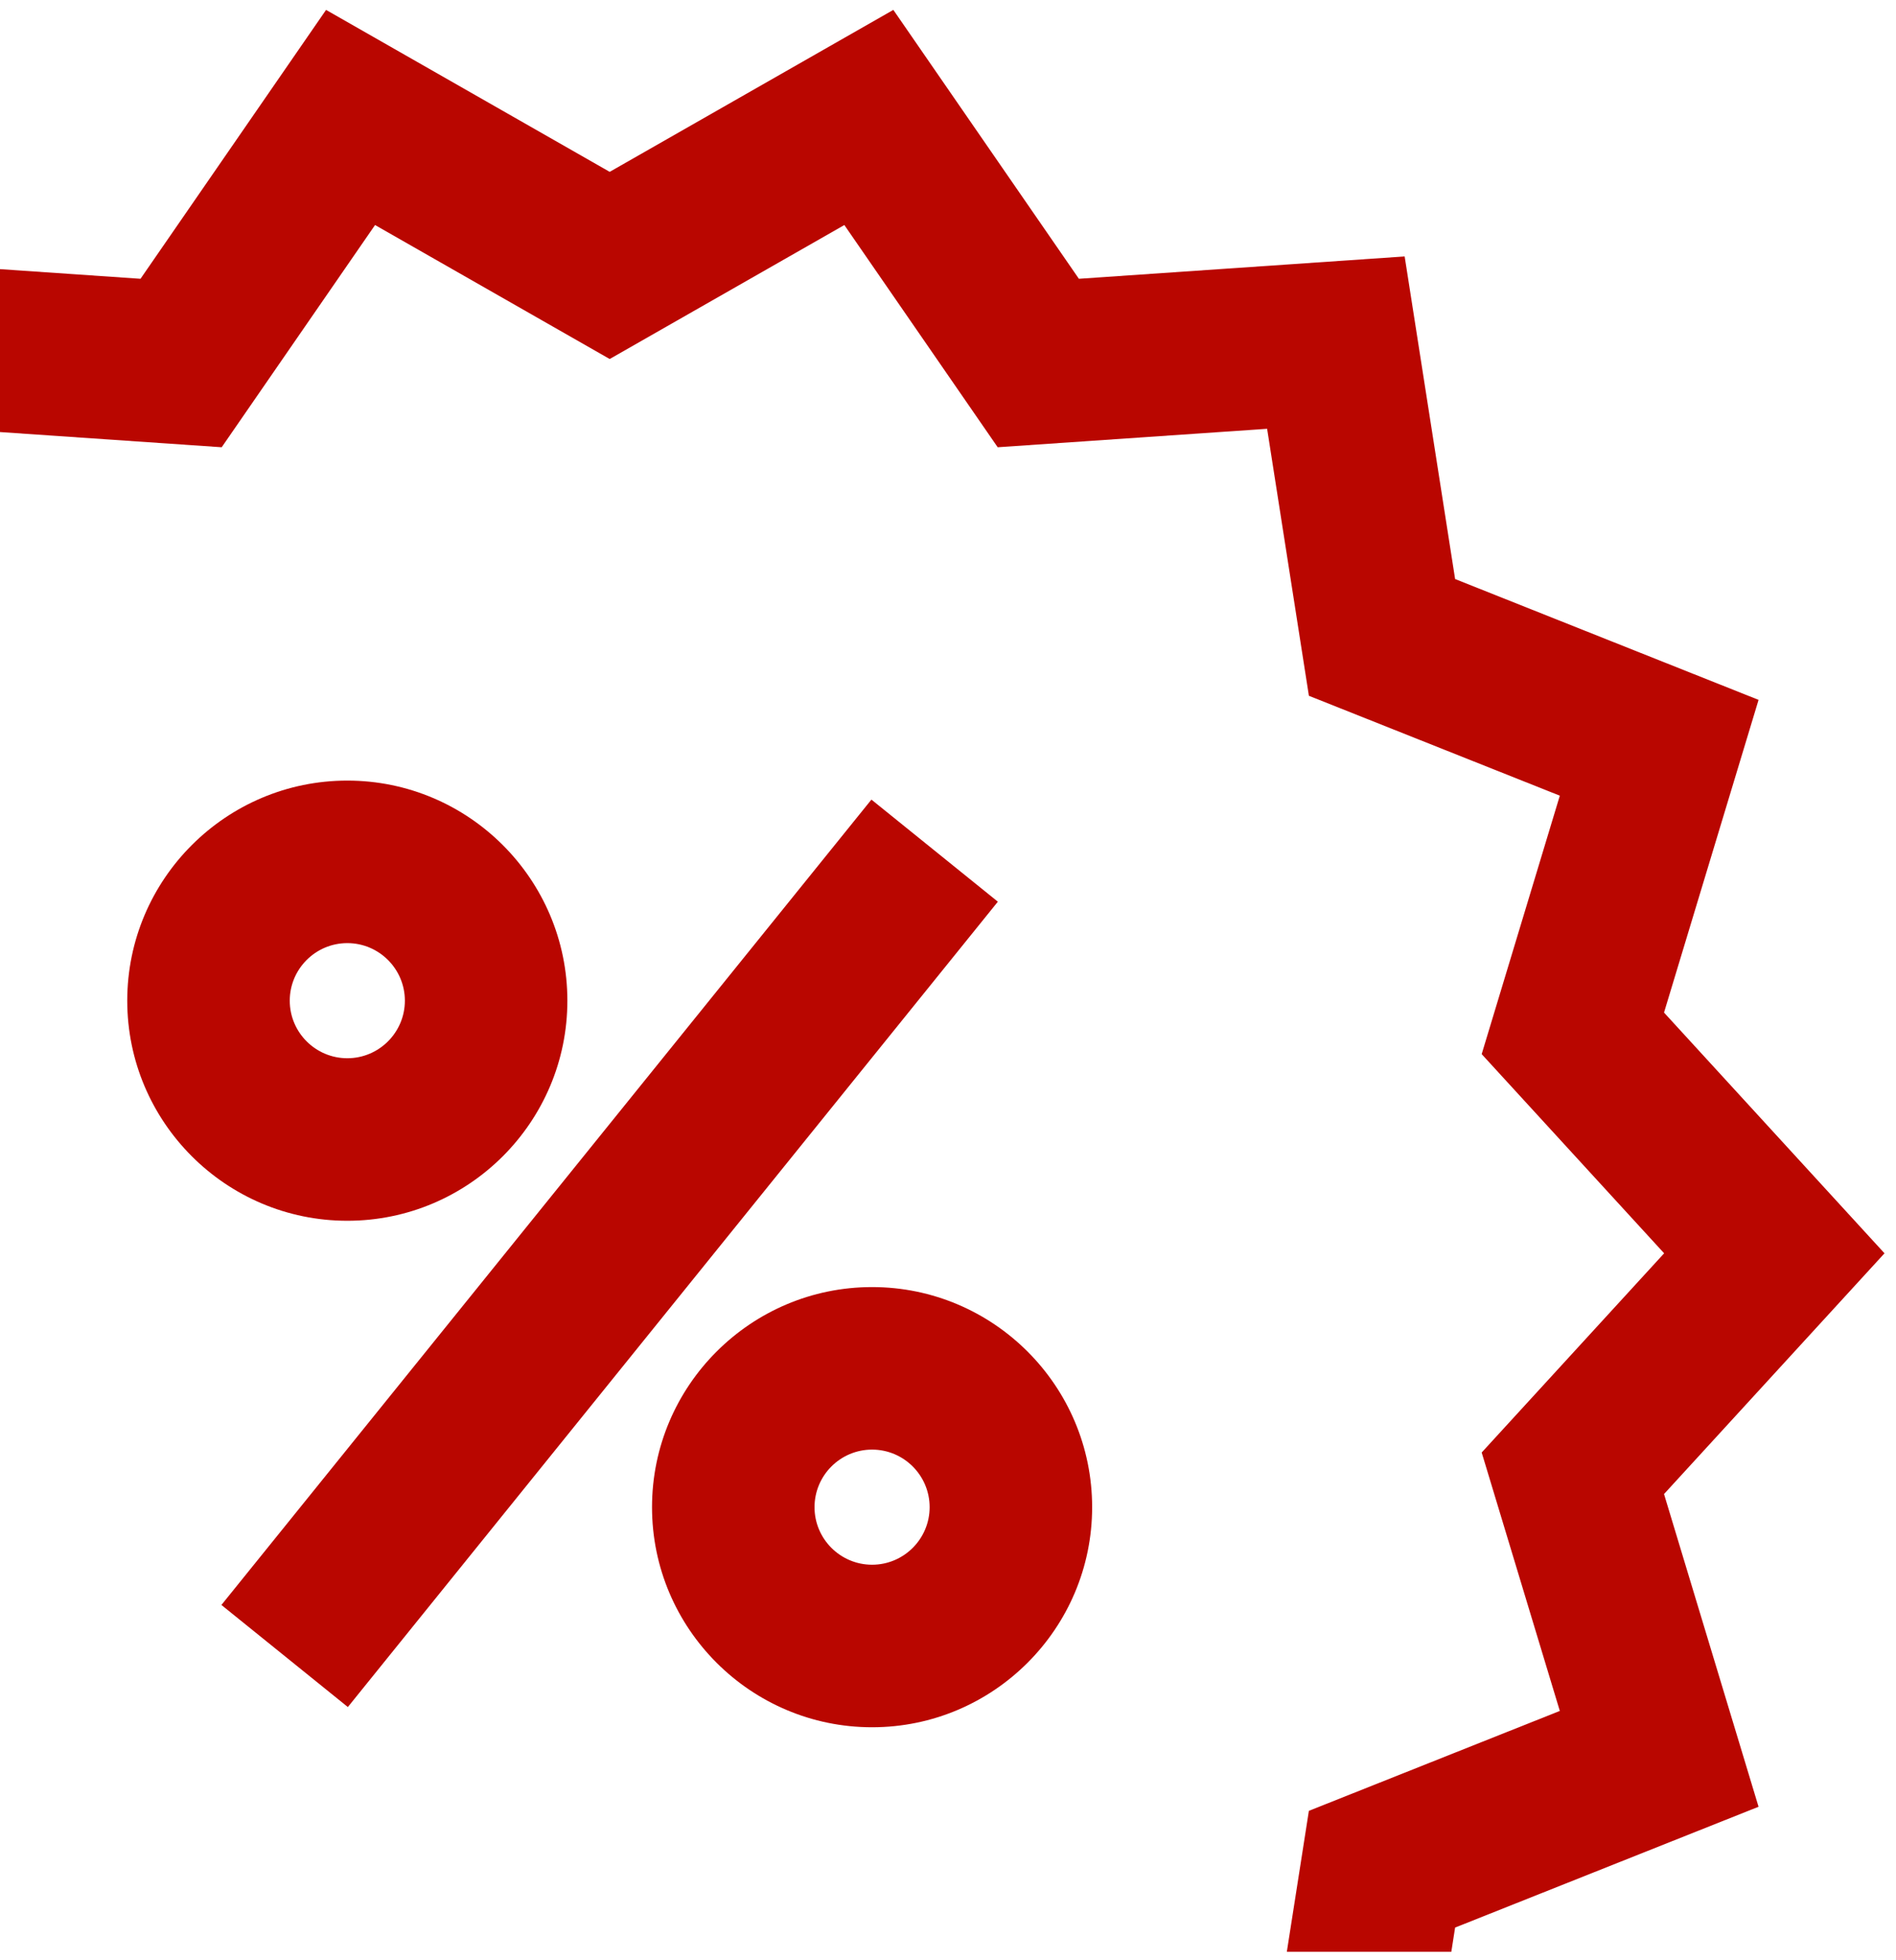 <svg width="148" height="153" viewBox="0 0 148 153" fill="none" xmlns="http://www.w3.org/2000/svg">
<path fill-rule="evenodd" clip-rule="evenodd" d="M113.289 152.332L113.584 150.442L137.271 141.013L129.892 116.606L147.103 97.817L129.892 79.029L137.272 54.623L113.585 45.193L109.646 20.015L84.217 21.758L69.733 0.772L47.592 13.413L25.452 0.773L10.968 21.758L0 21.006V33.721L17.305 34.907L29.276 17.563L47.592 28.02L65.909 17.563L77.879 34.907L98.91 33.466L102.171 54.304L121.758 62.101L115.659 82.272L129.901 97.817L115.659 113.364L121.758 133.534L102.17 141.331L100.449 152.332H113.289Z" fill="#B90600"/>
<path d="M27.111 60.923C17.639 60.923 9.933 68.629 9.933 78.101C9.933 87.572 17.639 95.278 27.111 95.278C36.583 95.278 44.289 87.572 44.289 78.101C44.289 68.629 36.583 60.923 27.111 60.923ZM27.111 82.593C24.634 82.593 22.618 80.578 22.618 78.101C22.618 75.624 24.634 73.608 27.111 73.608C29.588 73.608 31.604 75.623 31.604 78.101C31.604 80.577 29.588 82.593 27.111 82.593Z" fill="#B90600"/>
<path d="M68.074 100.453C58.602 100.453 50.896 108.159 50.896 117.631C50.896 127.102 58.602 134.808 68.074 134.808C77.545 134.808 85.251 127.102 85.251 117.631C85.251 108.159 77.545 100.453 68.074 100.453ZM68.074 122.123C65.597 122.123 63.581 120.108 63.581 117.631C63.581 115.154 65.596 113.138 68.074 113.138C70.55 113.138 72.566 115.153 72.566 117.631C72.566 120.107 70.55 122.123 68.074 122.123Z" fill="#B90600"/>
<path d="M68.022 62.407L17.283 125.263L27.153 133.23L77.892 70.375L68.022 62.407Z" fill="#B90600"/>
</svg>
